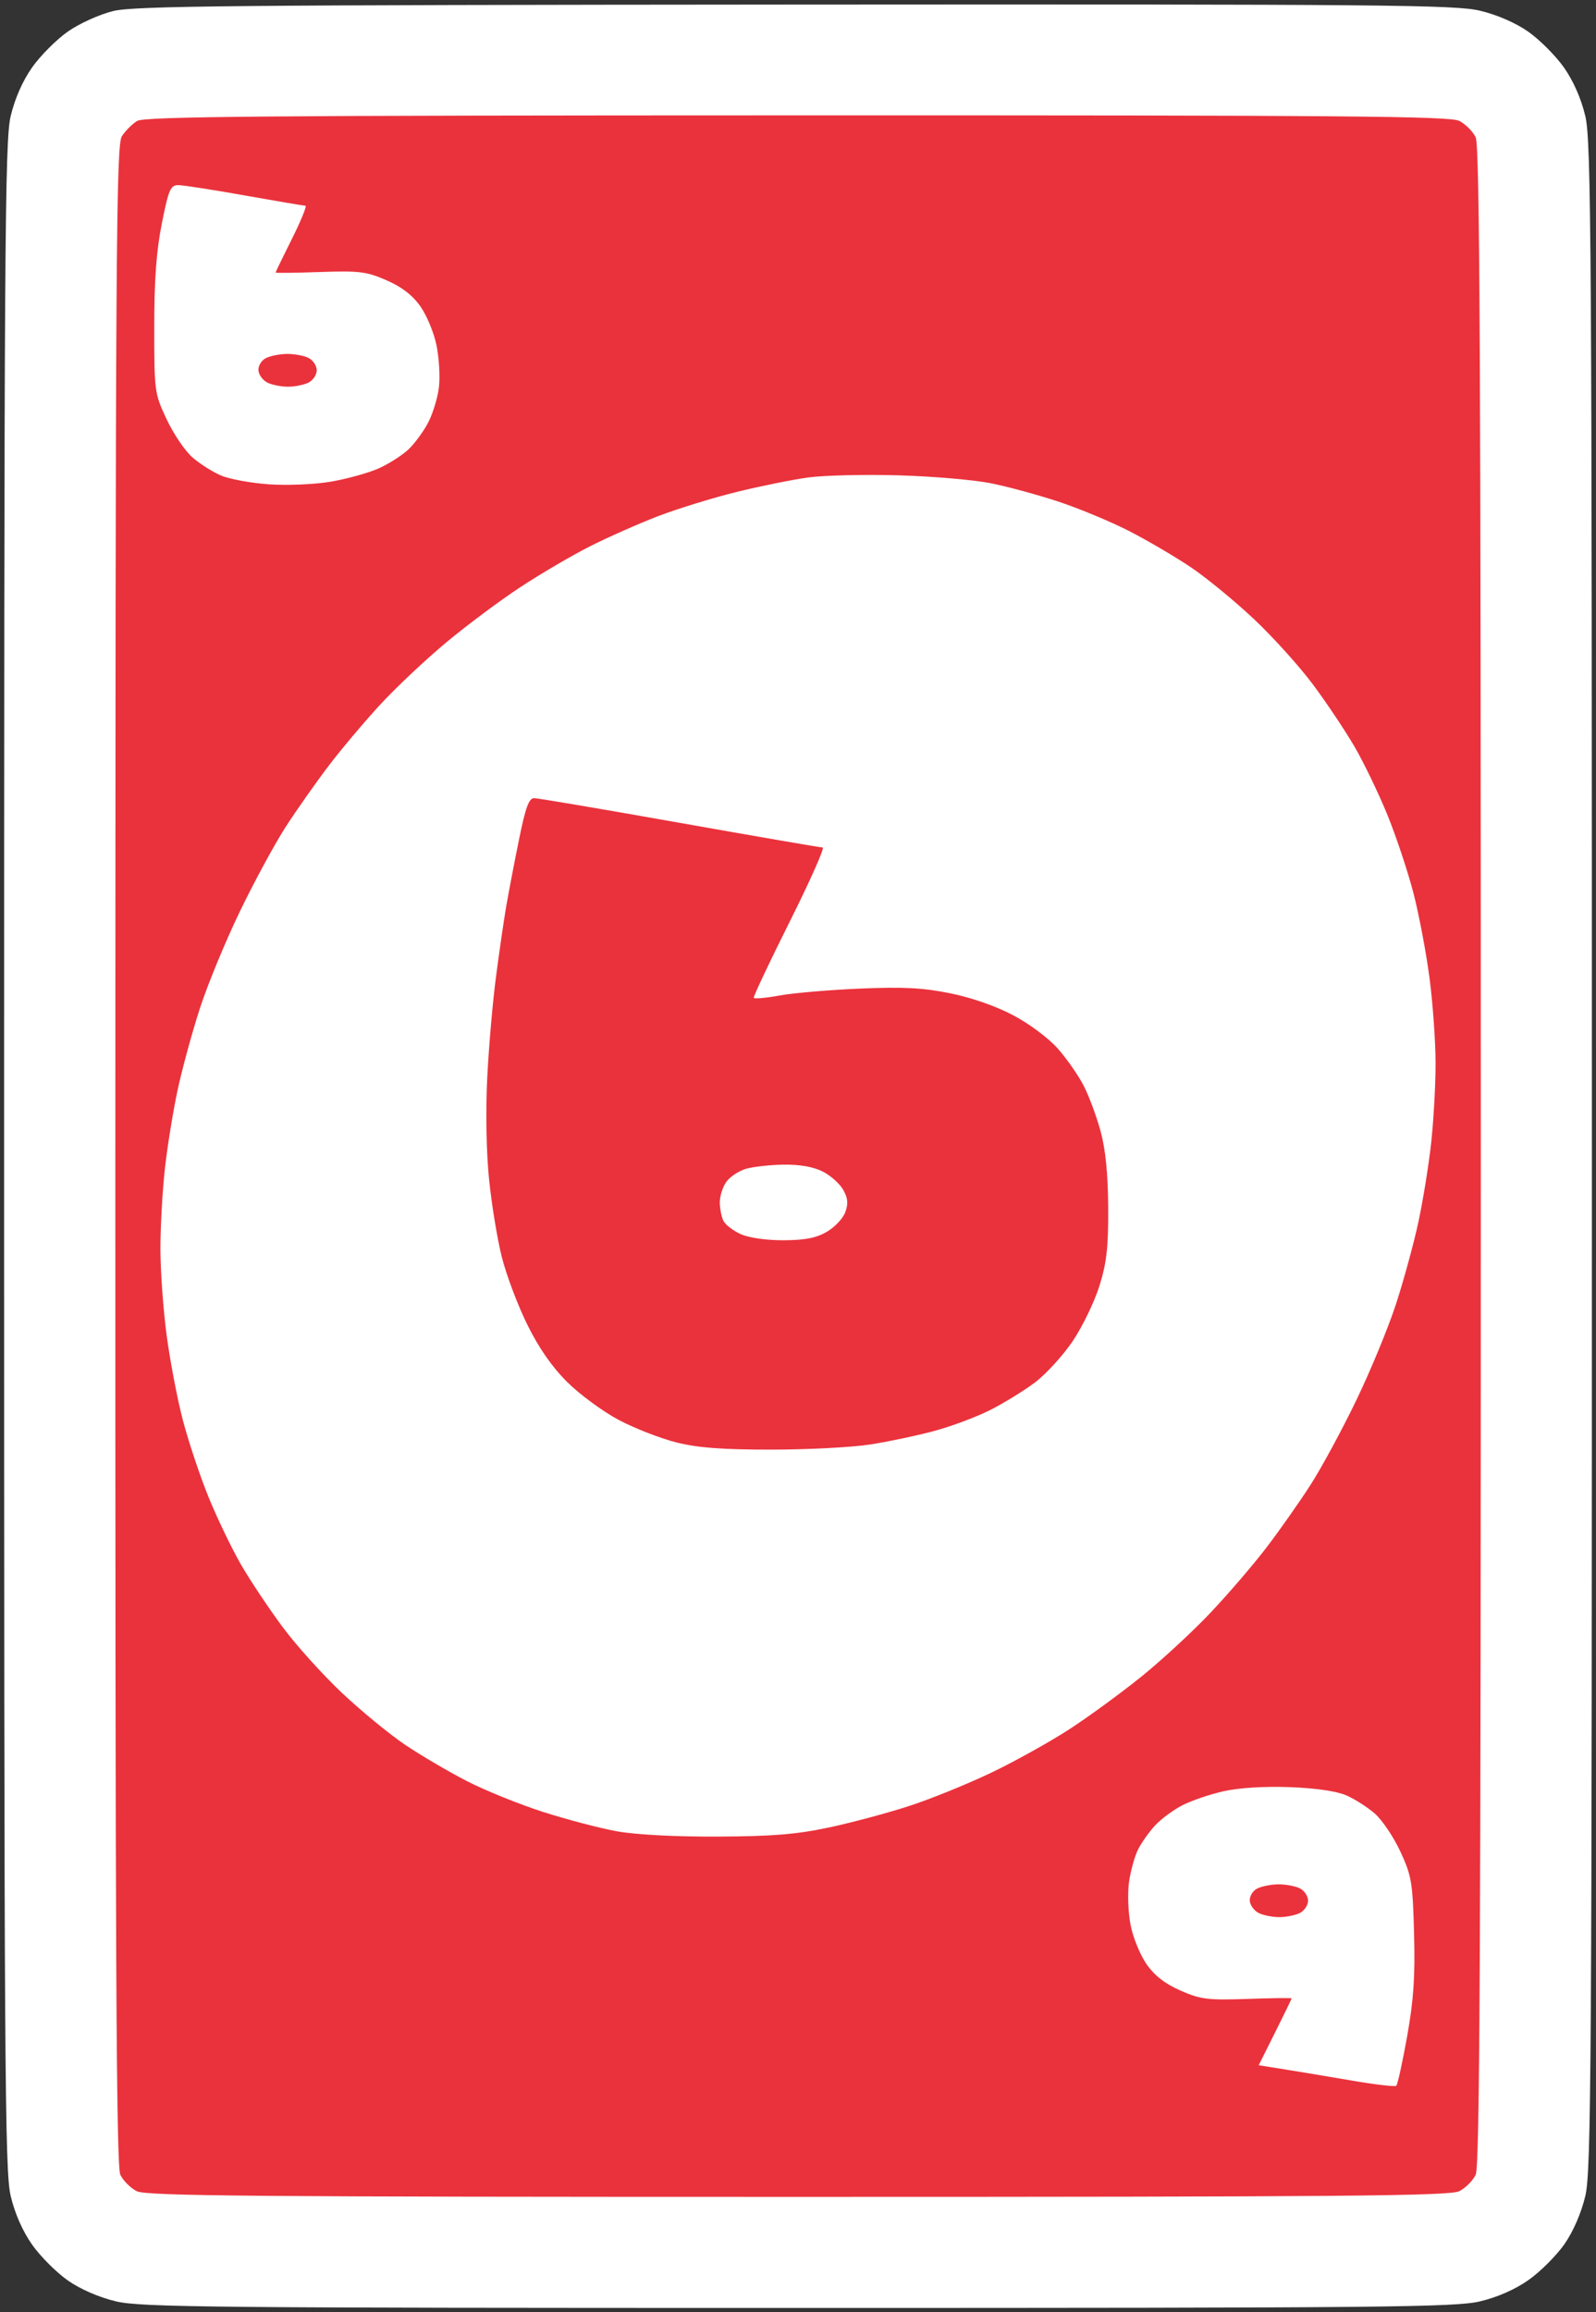 <svg version="1.2" baseProfile="tiny-ps" xmlns="http://www.w3.org/2000/svg" viewBox="0 0 388 562" width="388" height="562">
	<rect x="0" y="0" width="388" height="562" fill="#333333" stroke="none"/>
	<title>Red_6</title>
	<style>
		tspan { white-space:pre }
		.shp0 { fill: #ffffff } 
		.shp1 { fill: #ea323c } 
	</style>
	<g id="Background">
		<path id="Path 0" class="shp0" d="M27.5 2.69C24.17 3.51 19.28 5.72 16.5 7.67C13.75 9.6 9.85 13.5 7.84 16.34C5.51 19.63 3.61 23.95 2.59 28.25C1.16 34.33 1 59.36 1 281C1 502.64 1.16 527.67 2.59 533.75C3.61 538.05 5.51 542.37 7.84 545.66C9.85 548.5 13.75 552.39 16.5 554.32C19.57 556.46 24.1 558.43 28.25 559.41C34.28 560.83 51.98 561 194 561C336.02 561 353.72 560.83 359.75 559.41C364.05 558.39 368.37 556.49 371.66 554.16C374.5 552.15 378.39 548.25 380.32 545.5C382.46 542.43 384.43 537.9 385.41 533.75C386.84 527.67 387 502.64 387 281C387 59.36 386.84 34.33 385.41 28.25C384.39 23.95 382.49 19.63 380.16 16.34C378.15 13.5 374.25 9.61 371.5 7.68C368.43 5.54 363.9 3.57 359.75 2.59C353.71 1.17 336.21 1.01 193.25 1.11C56.31 1.21 32.64 1.43 27.5 2.69Z" />
		<path id="Path 1" class="shp1" d="M33.34 29.4C32.15 30.12 30.48 31.8 29.63 33.11C28.23 35.25 28.07 60.68 28.04 280.75C28.01 474.95 28.26 526.55 29.25 528.62C29.94 530.06 31.74 531.86 33.25 532.62C35.55 533.78 61.67 534 194 534C326.33 534 352.45 533.78 354.75 532.62C356.26 531.86 358.06 530.06 358.75 528.62C359.74 526.55 360 474.94 360 281C360 87.06 359.74 35.45 358.75 33.38C358.06 31.94 356.26 30.14 354.75 29.38C352.45 28.22 326.35 28.01 193.75 28.04C64.2 28.06 35.11 28.31 33.34 29.4Z" />
		<path id="Path 2" class="shp0" d="M39.36 54.25C38.01 60.95 37.5 67.91 37.5 79.5C37.5 95.19 37.56 95.62 40.5 101.9C42.15 105.42 44.96 109.58 46.75 111.15C48.54 112.72 51.69 114.72 53.75 115.59C55.81 116.47 61.1 117.43 65.5 117.73C69.95 118.03 76.61 117.74 80.5 117.07C84.35 116.4 89.53 114.97 92 113.88C94.47 112.79 97.78 110.68 99.34 109.2C100.9 107.71 103.09 104.7 104.2 102.5C105.31 100.3 106.45 96.47 106.72 94C107 91.53 106.74 87.03 106.13 84C105.53 80.97 103.77 76.7 102.22 74.5C100.28 71.75 97.69 69.75 93.95 68.12C89.08 66 87.36 65.79 77.75 66.12C71.84 66.33 67 66.39 67 66.25C67 66.11 68.8 62.4 71 58C73.2 53.6 74.66 50 74.25 50C73.84 50.01 67.2 48.88 59.5 47.51C51.8 46.13 44.53 45.01 43.36 45C41.45 45 41 46.03 39.36 54.25Z" />
		<path id="Path 3" class="shp1" d="M64.58 87.08C63.52 87.64 62.74 88.98 62.83 90.05C62.92 91.12 63.9 92.45 65 93C66.1 93.55 68.35 94 70 94C71.65 94 73.9 93.55 75 93C76.1 92.45 77 91.1 77 90C77 88.9 76.1 87.55 75 87C73.9 86.45 71.54 86.01 69.75 86.03C67.96 86.05 65.64 86.52 64.58 87.08Z" />
		<path id="Path 4" class="shp0" d="M196.5 116.06C192.65 116.58 184.78 118.18 179 119.6C173.22 121.03 164.68 123.67 160 125.46C155.32 127.26 147.9 130.54 143.5 132.76C139.1 134.98 131.45 139.46 126.5 142.72C121.55 145.97 113.45 152.02 108.5 156.14C103.55 160.27 96.4 166.99 92.62 171.07C88.83 175.16 83.16 181.88 80.01 186C76.86 190.13 72.11 196.88 69.45 201C66.79 205.13 61.79 214.35 58.34 221.5C54.88 228.65 50.51 239.22 48.63 245C46.75 250.78 44.29 259.77 43.17 265C42.05 270.23 40.65 278.89 40.07 284.25C39.48 289.61 39 298.27 39 303.5C39 308.73 39.66 318.06 40.47 324.25C41.28 330.44 43.05 339.77 44.4 345C45.76 350.23 48.61 358.77 50.74 364C52.88 369.23 56.46 376.65 58.7 380.5C60.94 384.35 65.45 391.1 68.72 395.5C71.98 399.9 78.47 407.1 83.14 411.5C87.81 415.9 94.75 421.6 98.56 424.16C102.38 426.72 109.1 430.67 113.5 432.93C117.9 435.2 126.22 438.56 132 440.42C137.78 442.27 145.88 444.4 150 445.14C154.54 445.96 164.21 446.47 174.5 446.42C187.82 446.36 193.66 445.88 201.5 444.21C207 443.04 215.78 440.69 221 438.99C226.22 437.3 235.22 433.64 241 430.88C246.78 428.11 255.32 423.35 260 420.31C264.68 417.27 272.55 411.51 277.5 407.52C282.45 403.52 290.06 396.49 294.4 391.88C298.75 387.27 304.87 380.13 308.01 376C311.15 371.88 315.89 365.13 318.55 361C321.21 356.88 326.21 347.65 329.66 340.5C333.12 333.35 337.49 322.77 339.37 317C341.25 311.23 343.71 302.23 344.83 297C345.95 291.77 347.35 283.11 347.93 277.75C348.52 272.39 349 263.73 349 258.5C349 253.28 348.34 243.94 347.53 237.75C346.72 231.56 344.95 222.22 343.6 217C342.24 211.78 339.39 203.22 337.26 198C335.12 192.78 331.54 185.35 329.3 181.5C327.06 177.65 322.55 170.9 319.28 166.5C316.02 162.1 309.53 154.9 304.86 150.5C300.19 146.1 293.25 140.4 289.44 137.84C285.62 135.28 278.9 131.34 274.5 129.08C270.1 126.83 262.45 123.64 257.5 121.99C252.55 120.35 245.13 118.32 241 117.49C236.88 116.65 226.75 115.78 218.5 115.54C210.25 115.3 200.35 115.54 196.5 116.06Z" />
		<path id="Path 5" class="shp1" d="M126.14 204.25C124.99 209.89 123.6 217.2 123.03 220.5C122.47 223.8 121.36 231.45 120.57 237.5C119.77 243.55 118.82 254.57 118.45 262C118.05 269.97 118.22 280.01 118.88 286.5C119.48 292.55 120.88 301.1 121.98 305.5C123.09 309.9 125.88 317.32 128.2 322C131.03 327.73 134.21 332.29 137.96 336C141.01 339.02 146.65 343.16 150.5 345.19C154.35 347.22 160.65 349.67 164.5 350.63C169.71 351.92 175.6 352.37 187.5 352.36C196.3 352.36 207.1 351.8 211.5 351.12C215.9 350.44 222.88 348.97 227 347.86C231.13 346.75 237.2 344.49 240.5 342.85C243.8 341.2 248.75 338.17 251.5 336.12C254.25 334.06 258.44 329.48 260.82 325.94C263.19 322.4 266.11 316.35 267.3 312.5C269.05 306.88 269.46 303.13 269.41 293.5C269.36 285.33 268.77 279.43 267.57 275C266.6 271.43 264.77 266.48 263.5 264C262.24 261.52 259.44 257.48 257.27 255C255.02 252.43 250.37 248.93 246.41 246.83C242.16 244.57 236.23 242.5 231 241.44C224.33 240.09 219.6 239.85 209 240.3C201.57 240.62 192.8 241.37 189.5 241.98C186.2 242.58 183.39 242.83 183.25 242.54C183.11 242.24 187.05 233.9 192 224C196.95 214.1 200.55 206 200 206C199.45 206 183.81 203.3 165.25 200.01C146.69 196.71 130.76 194.01 129.86 194.01C128.58 194 127.76 196.25 126.14 204.25Z" />
		<path id="Path 6" class="shp0" d="M181.34 284.11C179.6 284.62 177.45 286.04 176.58 287.27C175.7 288.5 174.99 290.74 174.99 292.25C175 293.76 175.39 295.79 175.87 296.75C176.35 297.71 178.26 299.18 180.12 300C182.1 300.88 186.39 301.49 190.5 301.47C195.68 301.45 198.41 300.92 201 299.42C202.93 298.3 204.95 296.15 205.5 294.64C206.25 292.56 206.13 291.23 204.98 289.19C204.14 287.71 201.89 285.71 199.98 284.75C197.73 283.62 194.37 283.03 190.5 283.09C187.2 283.14 183.08 283.6 181.34 284.11ZM297.5 435.39C294.2 436.13 289.7 437.66 287.5 438.78C285.3 439.9 282.31 442.1 280.86 443.66C279.41 445.22 277.54 447.85 276.7 449.5C275.86 451.15 274.86 454.75 274.47 457.5C274.09 460.25 274.27 464.98 274.87 468C275.47 471.02 277.23 475.3 278.78 477.5C280.72 480.25 283.31 482.25 287.05 483.88C291.92 486 293.64 486.21 303.25 485.88C309.16 485.67 314 485.61 314 485.75C314 485.89 312.2 489.6 310 494L306 502C314.91 503.4 322.31 504.64 328.18 505.65C334.05 506.67 339.12 507.27 339.44 507C339.76 506.73 340.95 501.32 342.08 495C343.67 486.09 344.05 480.46 343.77 470C343.44 457.56 343.18 456 340.46 450.1C338.83 446.58 336.04 442.42 334.25 440.85C332.46 439.28 329.31 437.27 327.25 436.38C324.9 435.37 319.76 434.63 313.5 434.4C307.38 434.18 301.17 434.56 297.5 435.39Z" />
		<path id="Path 7" class="shp1" d="M305.58 459.08C304.52 459.64 303.74 460.98 303.83 462.05C303.92 463.12 304.9 464.45 306 465C307.1 465.55 309.35 466 311 466C312.65 466 314.9 465.55 316 465C317.1 464.45 318 463.1 318 462C318 460.9 317.1 459.55 316 459C314.9 458.45 312.54 458.01 310.75 458.03C308.96 458.05 306.64 458.52 305.58 459.08Z" />
	</g>
</svg>